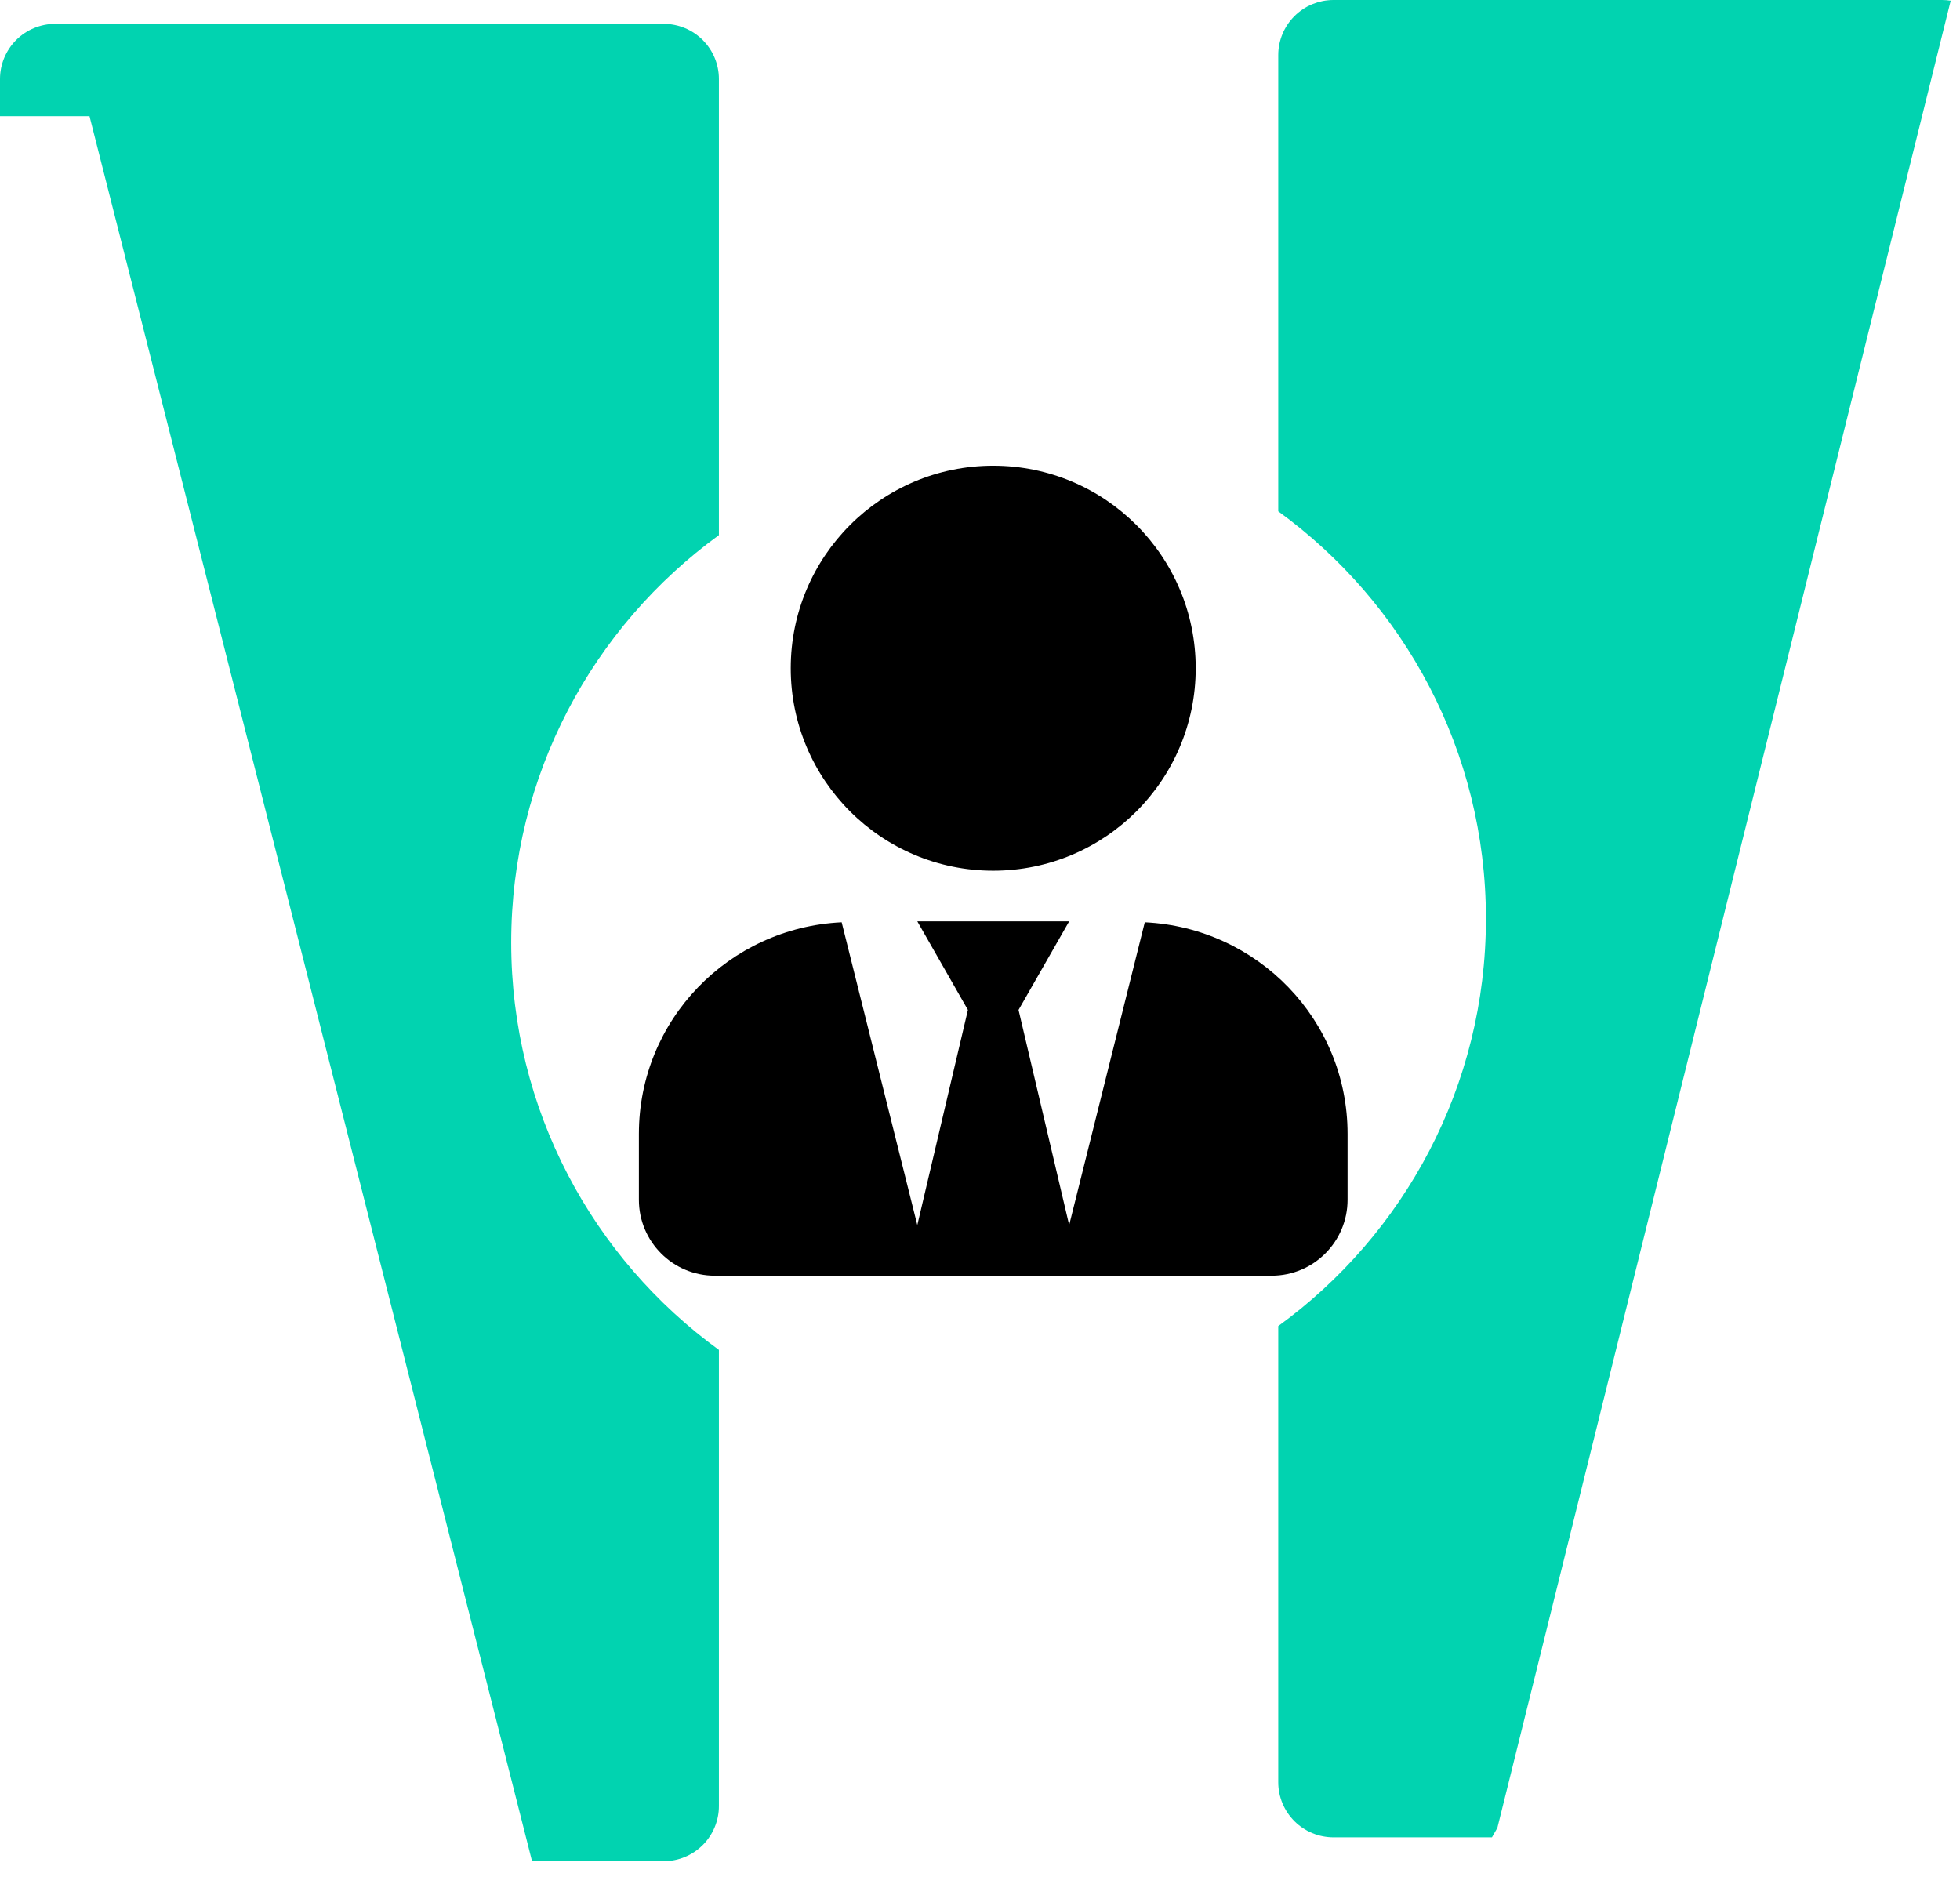 <?xml version="1.0" encoding="utf-8"?>
<svg width="71px" height="68px" viewbox="0 0 71 68" version="1.1" xmlns:xlink="http://www.w3.org/1999/xlink" xmlns="http://www.w3.org/2000/svg">
  <g id="Group-Copy-4">
    <path d="M54.242 66.209L70.663 0.025Q70.506 0 70.347 0L48.303 0Q48.205 0 48.107 0.01Q48.009 0.019 47.913 0.038Q47.816 0.058 47.722 0.086Q47.629 0.115 47.538 0.152Q47.447 0.19 47.36 0.236Q47.274 0.282 47.192 0.337Q47.111 0.391 47.035 0.454Q46.959 0.516 46.889 0.585Q46.82 0.655 46.758 0.731Q46.695 0.807 46.641 0.888Q46.586 0.97 46.54 1.057Q46.493 1.143 46.456 1.234Q46.418 1.325 46.39 1.419Q46.361 1.513 46.342 1.609Q46.323 1.705 46.313 1.803Q46.304 1.901 46.304 1.999L46.304 18.521C50.863 21.835 53.827 27.21 53.827 33.278C53.827 39.345 50.863 44.72 46.304 48.034L46.304 64.554Q46.304 64.652 46.313 64.75Q46.323 64.847 46.342 64.944Q46.361 65.04 46.39 65.134Q46.418 65.228 46.456 65.319Q46.493 65.409 46.54 65.496Q46.586 65.583 46.641 65.664Q46.695 65.746 46.758 65.822Q46.82 65.898 46.889 65.967Q46.959 66.037 47.035 66.099Q47.111 66.161 47.192 66.216Q47.274 66.27 47.36 66.317Q47.447 66.363 47.538 66.4Q47.629 66.438 47.722 66.467Q47.816 66.495 47.913 66.514Q48.009 66.533 48.107 66.543Q48.205 66.553 48.303 66.553L54.045 66.553L54.242 66.209ZM-2.76107e-06 4.208L-2.82173e-06 2.864Q-2.83034e-06 2.667 0.038 2.474Q0.077 2.281 0.152 2.099Q0.228 1.917 0.337 1.753Q0.446 1.589 0.585 1.45Q0.725 1.311 0.888 1.202Q1.052 1.092 1.234 1.017Q1.416 0.942 1.609 0.903Q1.802 0.865 1.999 0.865L24.043 0.865Q24.142 0.865 24.239 0.874Q24.337 0.884 24.433 0.903Q24.53 0.922 24.624 0.951Q24.718 0.979 24.808 1.017Q24.899 1.054 24.986 1.101Q25.072 1.147 25.154 1.202Q25.236 1.256 25.311 1.319Q25.387 1.381 25.457 1.45Q25.526 1.52 25.589 1.596Q25.651 1.672 25.705 1.753Q25.76 1.835 25.806 1.921Q25.853 2.008 25.89 2.099Q25.928 2.189 25.956 2.283Q25.985 2.377 26.004 2.474Q26.023 2.57 26.033 2.668Q26.042 2.766 26.042 2.864L26.042 19.384C21.483 22.697 18.518 28.073 18.518 34.141C18.518 40.208 21.483 45.584 26.042 48.897L26.042 65.418Q26.042 65.517 26.033 65.614Q26.023 65.712 26.004 65.808Q25.985 65.905 25.956 65.999Q25.928 66.093 25.89 66.183Q25.853 66.274 25.806 66.361Q25.76 66.447 25.705 66.529Q25.651 66.611 25.589 66.687Q25.526 66.763 25.457 66.832Q25.387 66.901 25.311 66.964Q25.236 67.026 25.154 67.081Q25.072 67.135 24.986 67.181Q24.899 67.228 24.808 67.265Q24.718 67.303 24.624 67.331Q24.53 67.36 24.433 67.379Q24.337 67.398 24.239 67.408Q24.142 67.418 24.043 67.418L19.273 67.418L3.242 4.208L-2.76107e-06 4.208Z" id="Group-Difference" fill="#01D3B0" fill-rule="evenodd" stroke="none" />
    <g id="user-tie" transform="translate(23.143 16.869)">
      <path d="M12.836 14.67C16.888 14.67 20.171 11.386 20.171 7.335C20.171 3.284 16.888 0 12.836 0C8.785 0 5.501 3.284 5.501 7.335C5.501 11.386 8.785 14.67 12.836 14.67L12.836 14.67ZM18.326 16.538L15.587 27.506L13.753 19.713L15.587 16.504L10.086 16.504L11.919 19.713L10.086 27.506L7.346 16.538C3.261 16.733 0 20.074 0 24.205L0 26.589C0 28.108 1.232 29.34 2.751 29.34L22.922 29.34C24.44 29.34 25.672 28.108 25.672 26.589L25.672 24.205C25.672 20.074 22.412 16.733 18.326 16.538L18.326 16.538Z" id="Shape" fill="#000000" fill-rule="evenodd" stroke="none" />
    </g>
  </g>
</svg>